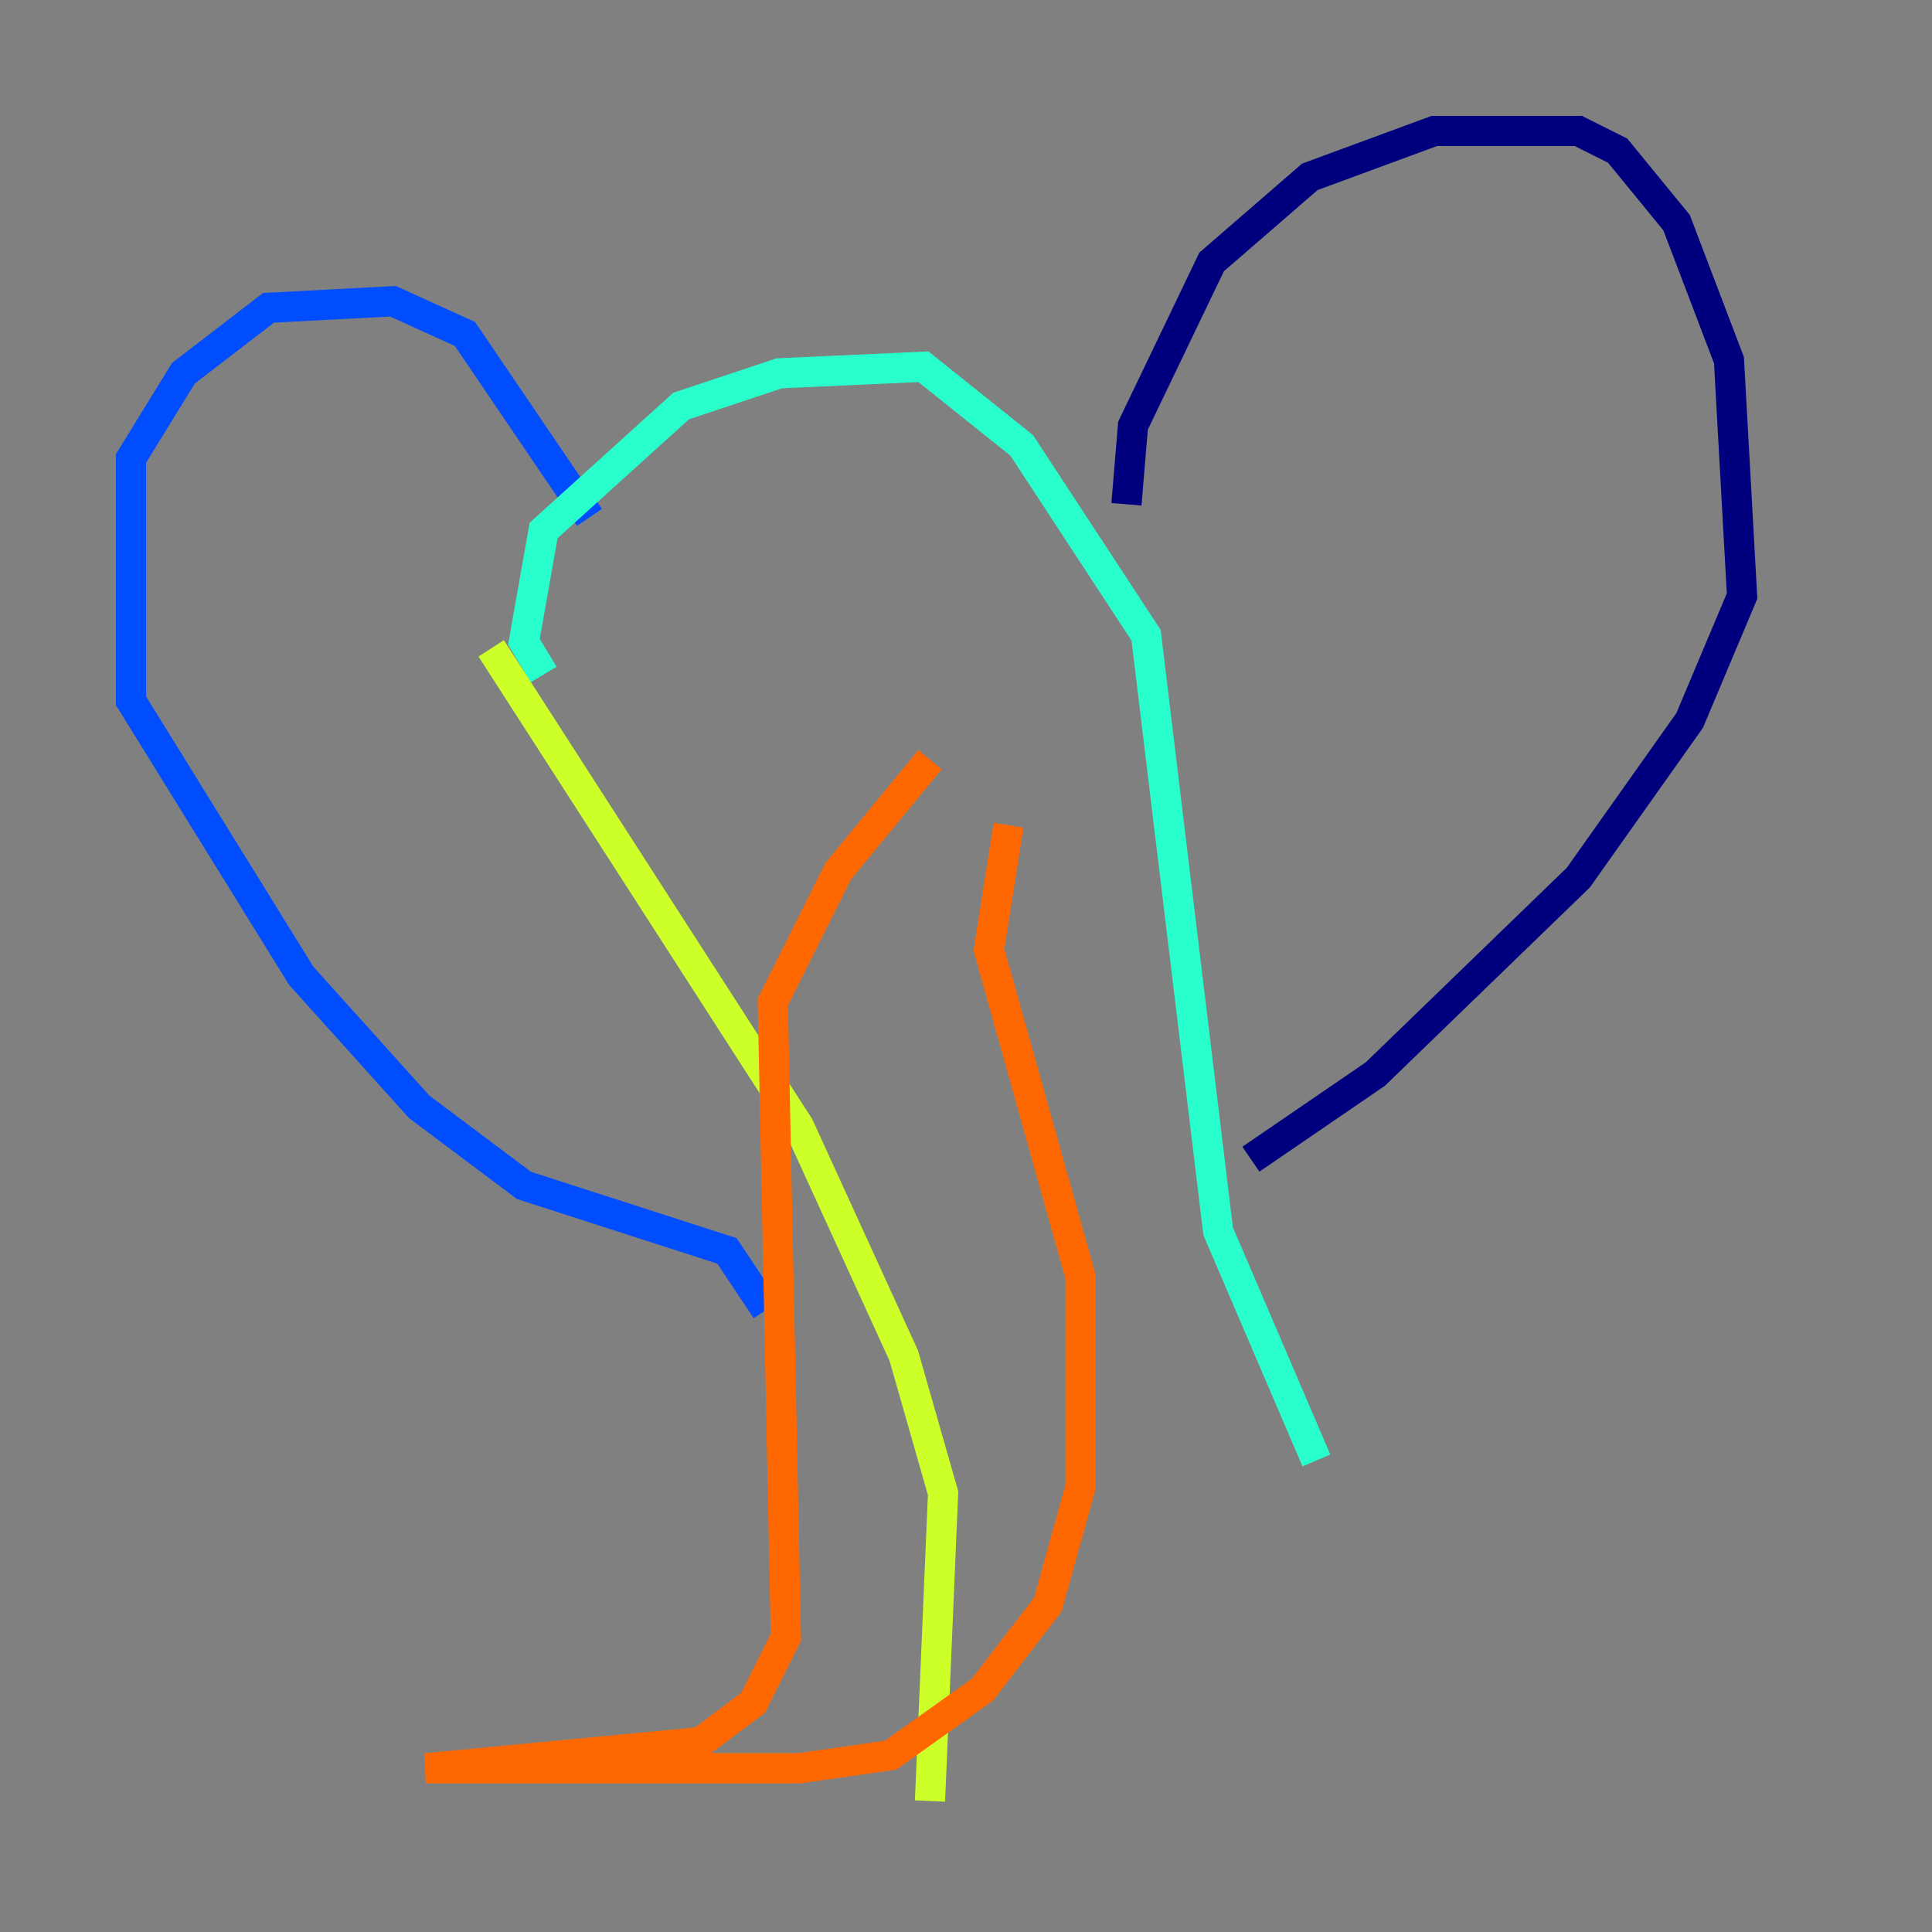 <?xml version="1.0" encoding="utf-8" ?>
<svg baseProfile="tiny" height="128" version="1.2" viewBox="0,0,128,128" width="128" xmlns="http://www.w3.org/2000/svg" xmlns:ev="http://www.w3.org/2001/xml-events" xmlns:xlink="http://www.w3.org/1999/xlink"><rect x="0" y="0" width="128" height="128" fill="#808080" stroke="none"/><defs /><polyline fill="none" points="74.63,33.41 75.064,28.203 80.271,17.356 86.78,11.715 95.024,8.678 104.57,8.678 107.173,9.98 111.078,14.752 114.549,23.864 115.417,39.485 111.946,47.729 104.57,58.142 91.119,71.159 82.875,76.8" stroke="#00007f" stroke-width="2" /><polyline fill="none" points="39.051,34.278 30.807,22.129 26.034,19.959 17.79,20.393 12.149,24.732 8.678,30.373 8.678,46.427 19.959,64.651 27.77,73.329 34.712,78.536 48.163,82.875 50.766,86.78" stroke="#004cff" stroke-width="2" /><polyline fill="none" points="36.014,44.691 34.712,42.522 36.014,35.146 45.125,26.902 51.634,24.732 61.18,24.298 67.688,29.505 75.932,42.088 80.705,81.573 87.214,96.759" stroke="#29ffcd" stroke-width="2" /><polyline fill="none" points="32.542,42.956 52.936,74.63 59.878,89.817 62.481,98.929 61.614,119.322" stroke="#cdff29" stroke-width="2" /><polyline fill="none" points="61.614,50.332 55.539,57.709 51.2,66.386 52.068,108.475 49.898,112.814 46.427,115.417 28.203,117.153 52.936,117.153 59.01,116.285 65.085,111.946 69.424,106.305 71.593,98.495 71.593,84.61 65.519,62.915 66.82,54.671" stroke="#ff6700" stroke-width="2" /><polyline fill="none" points="46.861,37.315 46.861,37.315" stroke="#7f0000" stroke-width="2" /></svg>